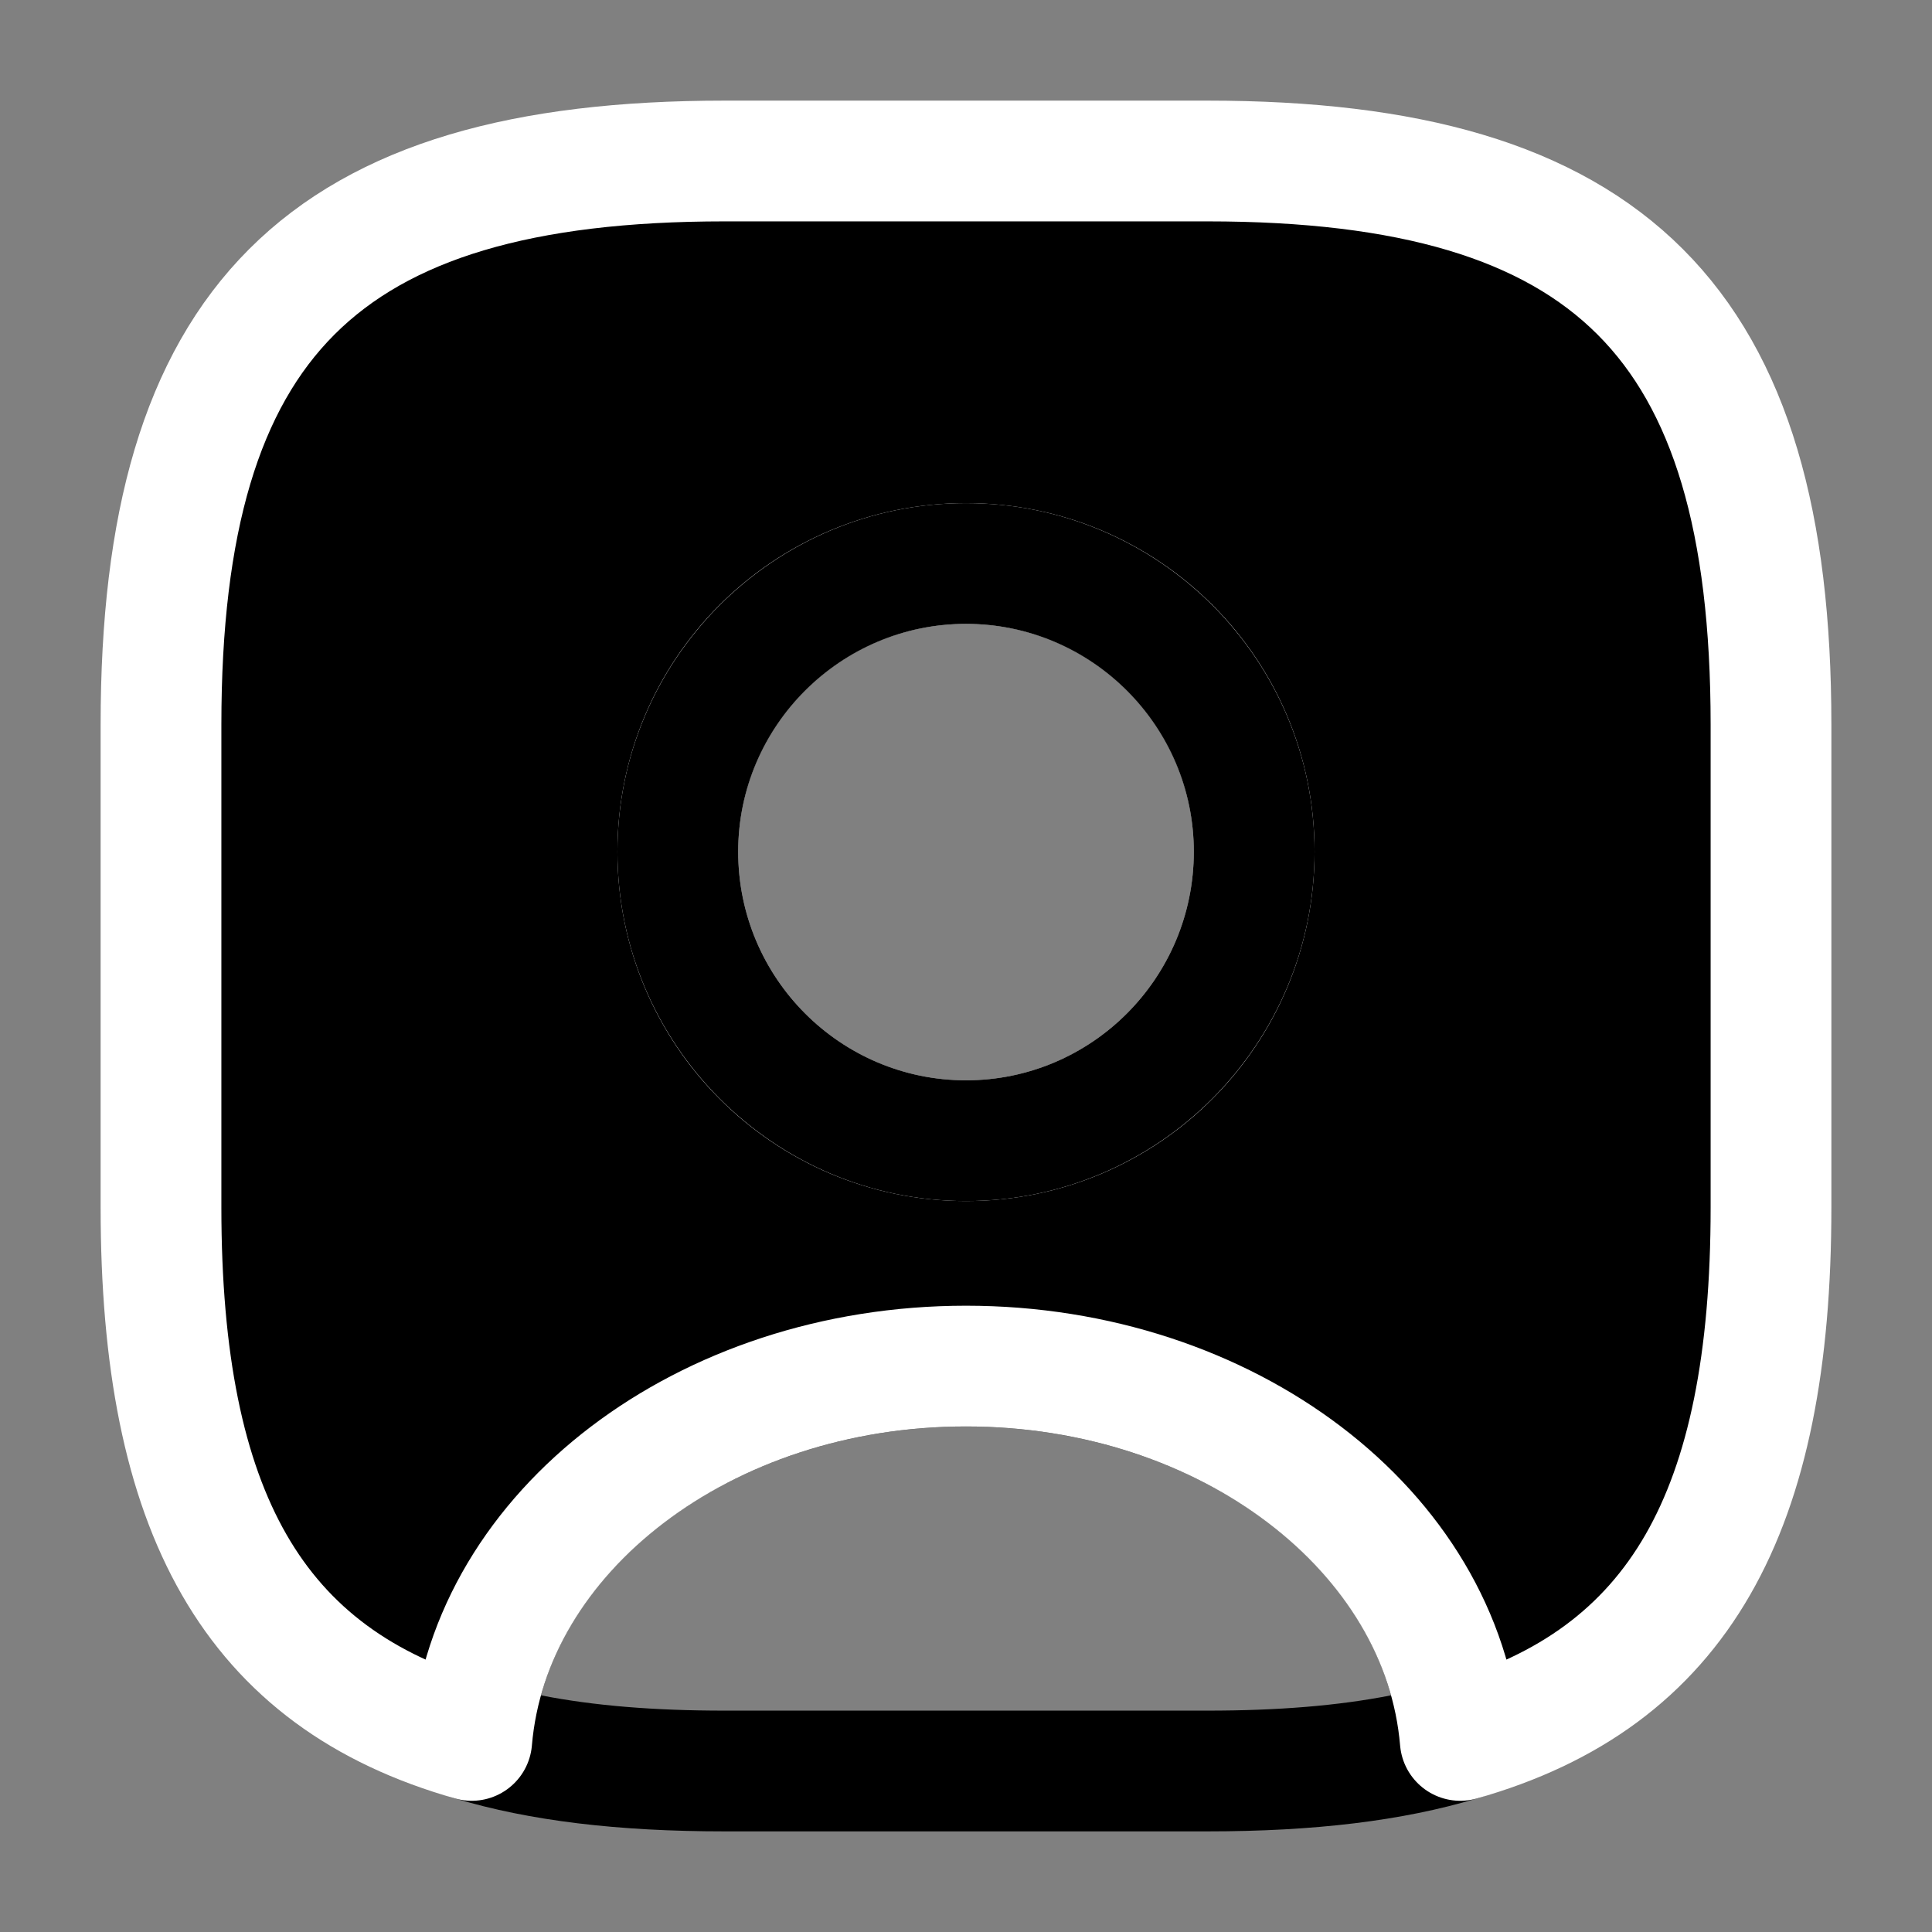<svg width="24" height="24" viewBox="0 0 24 24"  xmlns="http://www.w3.org/2000/svg">
<rect x="0" y="0" width="24" height="24" fill="#808080" stroke="none"/>
<path d="M15 22.75H9C7.68 22.75 6.58 22.62 5.65 22.34C5.31 22.24 5.09 21.91 5.11 21.56C5.36 18.57 8.39 16.22 12 16.22C15.61 16.22 18.63 18.56 18.89 21.56C18.92 21.92 18.7 22.24 18.35 22.34C17.42 22.62 16.32 22.75 15 22.75ZM6.72 21.06C7.38 21.19 8.13 21.25 9 21.25H15C15.87 21.25 16.62 21.19 17.28 21.06C16.75 19.14 14.56 17.72 12 17.72C9.44 17.72 7.25 19.14 6.72 21.06Z" />
<path d="M15 2H9C4 2 2 4 2 9V15C2 18.78 3.14 20.85 5.86 21.62C6.08 19.02 8.75 16.97 12 16.97C15.25 16.97 17.92 19.02 18.14 21.62C20.86 20.85 22 18.78 22 15V9C22 4 20 2 15 2ZM12 14.17C10.02 14.17 8.42 12.56 8.42 10.58C8.42 8.6 10.02 7 12 7C13.98 7 15.58 8.6 15.58 10.58C15.58 12.56 13.98 14.17 12 14.17Z" stroke="white" stroke-width="1.5" stroke-linecap="round" stroke-linejoin="round"/>
<path d="M12 14.92C9.61 14.92 7.67 12.97 7.67 10.58C7.67 8.19 9.61 6.25 12 6.25C14.39 6.25 16.33 8.19 16.33 10.58C16.33 12.97 14.39 14.92 12 14.92ZM12 7.75C10.44 7.75 9.17 9.02 9.17 10.58C9.17 12.15 10.44 13.42 12 13.42C13.56 13.42 14.83 12.15 14.83 10.58C14.83 9.02 13.56 7.75 12 7.75Z" />
</svg>

